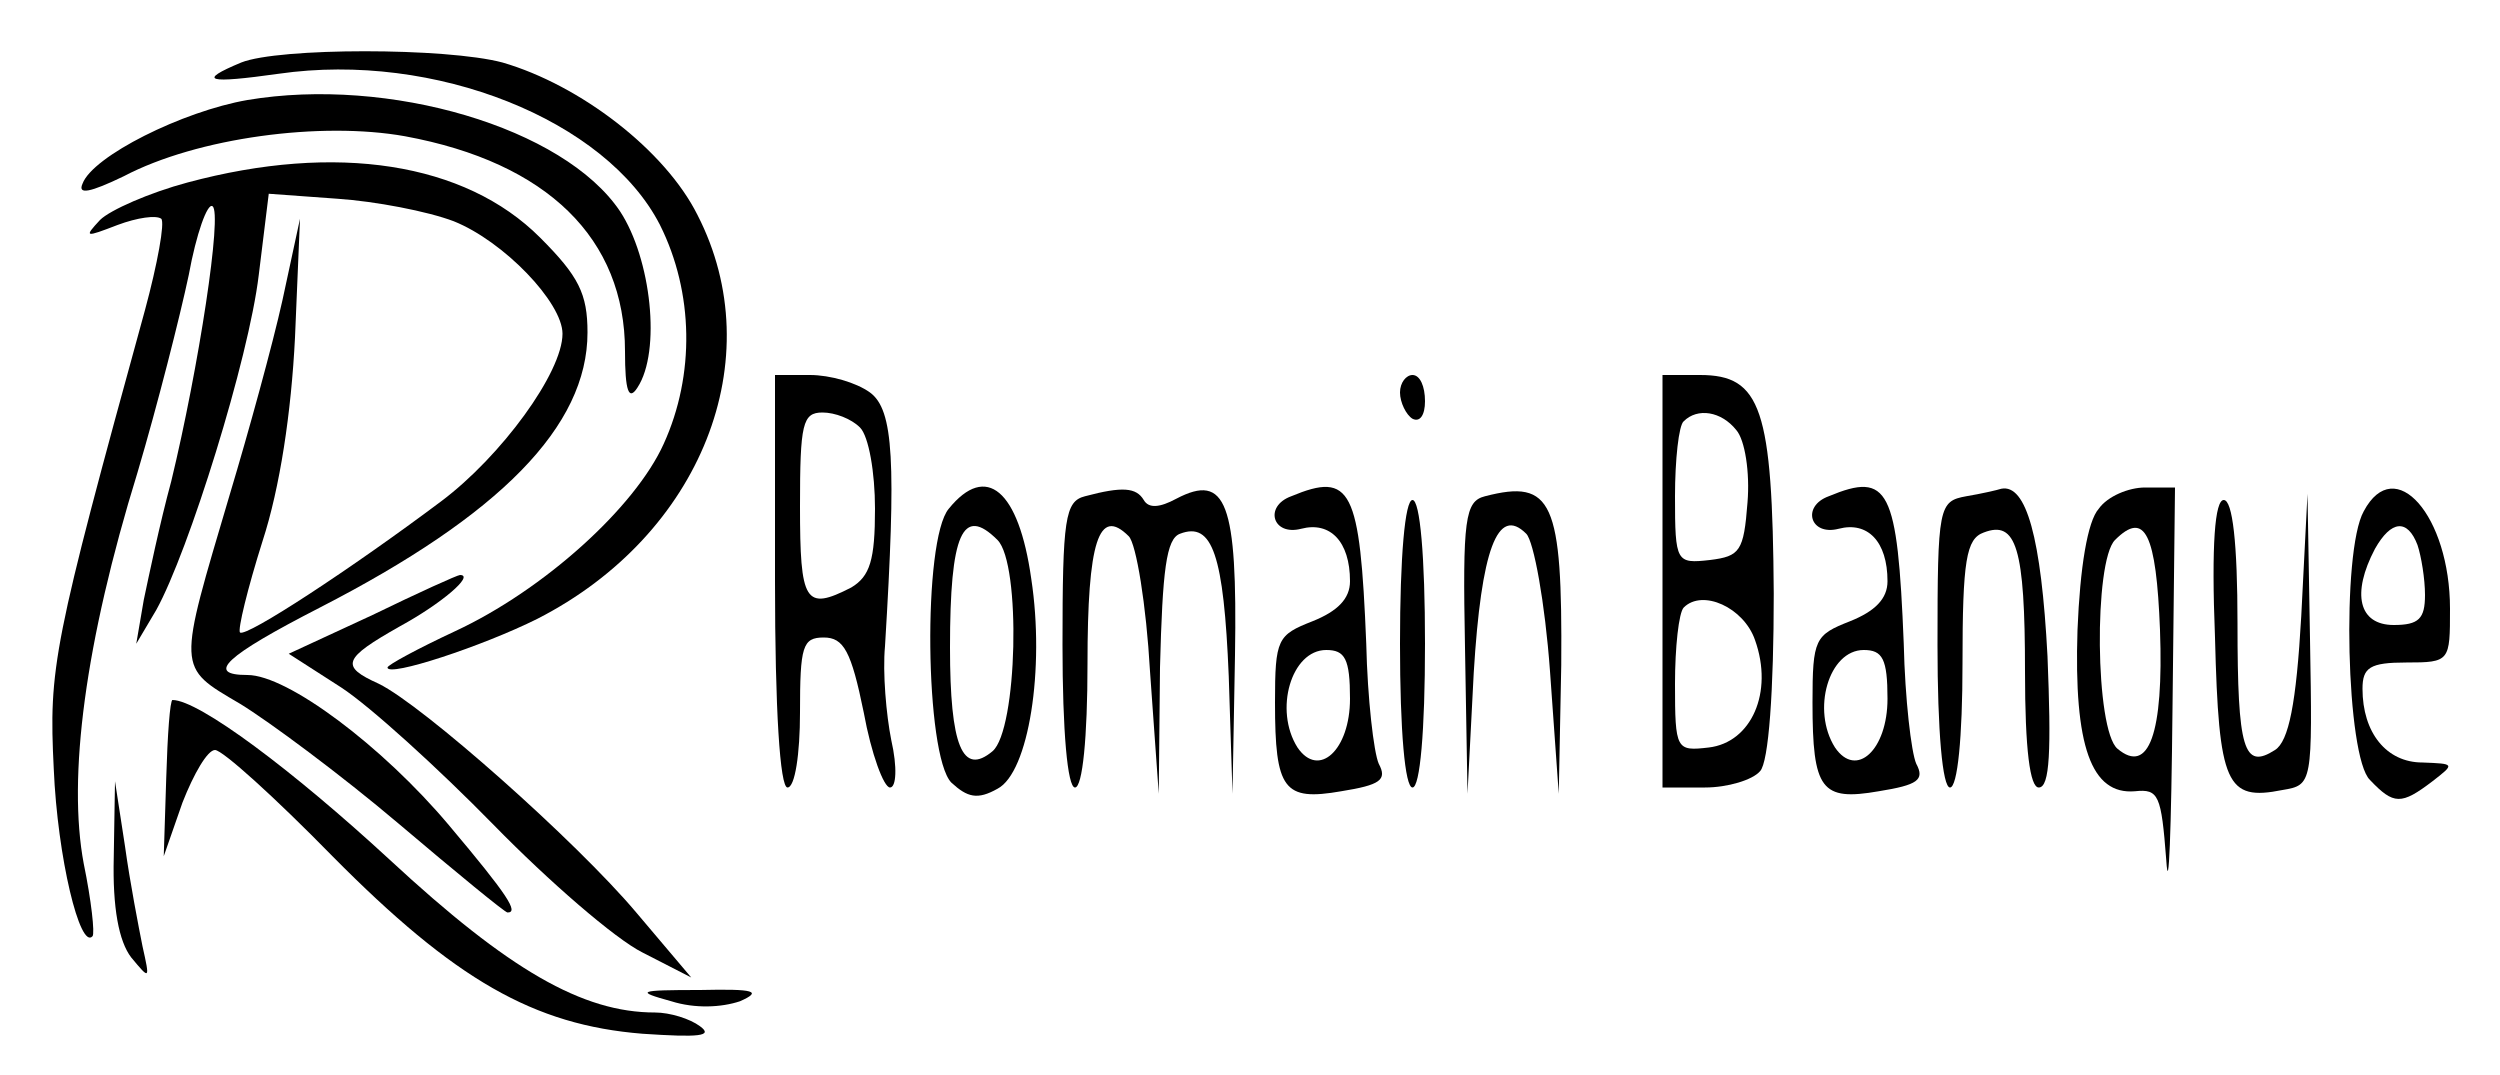 <?xml version="1.0" standalone="no"?>
<!DOCTYPE svg PUBLIC "-//W3C//DTD SVG 20010904//EN"
 "http://www.w3.org/TR/2001/REC-SVG-20010904/DTD/svg10.dtd">
<svg version="1.0" xmlns="http://www.w3.org/2000/svg"
 width="200pt" height="86pt" viewBox="0 0 200 86"
 preserveAspectRatio="xMidYMid meet">

<g transform="translate(0,86) scale(0.1,-0.1)"
fill="#000000" stroke="none">
<path d="M193 810 c-36 -15 -27 -17 30 -9 125 18 262 -37 305 -121 27 -54 28
-120 3 -175 -23 -51 -96 -117 -167 -150 -30 -14 -54 -27 -54 -29 0 -8 76 17
120 39 131 67 187 208 128 323 -26 52 -94 104 -156 122 -45 12 -179 12 -209 0z"/>
<path d="M198 780 c-52 -9 -124 -45 -132 -67 -4 -9 6 -7 33 6 59 31 158 44
225 32 114 -21 176 -82 176 -172 0 -32 3 -40 10 -29 19 29 11 103 -14 141 -45
67 -185 108 -298 89z"/>
<path d="M150 714 c-30 -8 -62 -22 -70 -30 -13 -14 -12 -14 14 -4 16 6 31 8
35 5 3 -3 -3 -36 -13 -73 -74 -269 -77 -286 -73 -367 3 -71 21 -145 31 -134 2
2 -1 29 -7 58 -13 69 1 177 43 313 16 54 34 125 41 158 6 33 15 58 19 55 8 -5
-11 -129 -33 -220 -9 -33 -18 -76 -22 -95 l-6 -35 16 27 c26 47 74 201 82 268
l8 65 55 -4 c30 -2 72 -10 93 -18 40 -16 87 -65 87 -90 0 -31 -49 -98 -97
-134 -72 -54 -156 -109 -161 -105 -2 2 6 35 18 73 14 43 23 103 26 163 l4 95
-14 -65 c-8 -36 -27 -105 -42 -155 -42 -142 -43 -138 8 -168 23 -14 81 -57
127 -96 46 -39 85 -71 87 -71 9 0 1 13 -47 70 -53 63 -129 120 -161 120 -34 0
-18 15 58 54 144 74 214 145 214 220 0 31 -7 45 -38 76 -60 60 -163 76 -282
44z"/>
<path d="M620 395 c0 -103 4 -165 10 -165 6 0 10 27 10 60 0 53 2 60 19 60 16
0 22 -11 32 -60 6 -33 16 -60 21 -60 5 0 6 16 1 38 -4 20 -7 54 -5 75 9 148 7
189 -12 203 -11 8 -32 14 -48 14 l-28 0 0 -165z m68 123 c7 -7 12 -36 12 -65
0 -41 -4 -54 -19 -63 -37 -19 -41 -12 -41 65 0 66 2 75 18 75 10 0 23 -5 30
-12z"/>
<path d="M1120 546 c0 -8 5 -18 10 -21 6 -3 10 3 10 14 0 12 -4 21 -10 21 -5
0 -10 -6 -10 -14z"/>
<path d="M1330 395 l0 -165 34 0 c18 0 38 6 44 13 7 7 11 65 11 142 -1 148
-10 175 -59 175 l-30 0 0 -165z m59 121 c7 -8 11 -34 9 -58 -3 -39 -6 -43 -30
-46 -27 -3 -28 -2 -28 51 0 29 3 57 7 60 11 11 30 8 42 -7z m15 -168 c15 -42
-3 -82 -37 -86 -26 -3 -27 -2 -27 51 0 29 3 57 7 61 15 15 48 0 57 -26z"/>
<path d="M759 453 c-21 -25 -19 -197 2 -219 13 -12 21 -14 37 -5 25 13 38 96
27 168 -10 71 -36 93 -66 56z m39 -25 c19 -19 16 -152 -4 -169 -24 -20 -34 4
-34 83 0 91 10 114 38 86z"/>
<path d="M868 463 c-16 -4 -18 -18 -18 -119 0 -69 4 -114 10 -114 6 0 10 40
10 99 0 98 9 126 33 102 6 -6 14 -55 17 -108 l7 -98 1 101 c2 78 5 103 16 107
26 10 35 -17 39 -114 l3 -94 2 111 c2 122 -7 146 -47 125 -13 -7 -22 -8 -26
-1 -6 10 -17 11 -47 3z"/>
<path d="M1033 463 c-22 -8 -15 -32 8 -26 23 6 39 -10 39 -42 0 -14 -10 -24
-30 -32 -28 -11 -30 -14 -30 -65 0 -70 7 -79 53 -71 31 5 37 9 30 22 -4 9 -9
52 -10 96 -5 124 -12 138 -60 118z m47 -162 c0 -41 -25 -64 -42 -39 -19 30 -5
78 23 78 15 0 19 -7 19 -39z"/>
<path d="M1188 463 c-16 -4 -18 -18 -16 -121 l2 -117 5 97 c6 98 19 134 42
111 6 -6 15 -55 19 -110 l7 -98 2 103 c1 131 -7 149 -61 135z"/>
<path d="M1463 463 c-22 -8 -15 -32 8 -26 23 6 39 -10 39 -42 0 -14 -10 -24
-30 -32 -28 -11 -30 -14 -30 -65 0 -70 7 -79 53 -71 31 5 37 9 30 22 -4 9 -9
52 -10 96 -5 124 -12 138 -60 118z m47 -162 c0 -41 -25 -64 -42 -39 -19 30 -5
78 23 78 15 0 19 -7 19 -39z"/>
<path d="M1573 463 c-22 -4 -23 -8 -23 -119 0 -69 4 -114 10 -114 6 0 10 40
10 99 0 83 3 100 17 105 26 10 33 -12 33 -111 0 -63 4 -93 11 -93 9 0 10 30 7
105 -5 95 -17 138 -37 134 -3 -1 -16 -4 -28 -6z"/>
<path d="M1679 453 c-9 -10 -15 -47 -17 -97 -3 -93 11 -132 46 -129 19 2 21
-3 25 -55 2 -31 4 23 5 121 l2 177 -24 0 c-13 0 -30 -7 -37 -17z m49 -97 c3
-83 -9 -116 -34 -95 -18 15 -19 150 -2 167 24 24 33 5 36 -72z"/>
<path d="M1891 451 c-18 -32 -14 -197 5 -215 19 -20 25 -20 50 -1 18 14 18 14
-8 15 -29 0 -48 24 -48 59 0 17 6 21 35 21 35 0 35 1 35 43 0 74 -44 125 -69
78z m43 -27 c3 -9 6 -27 6 -40 0 -19 -5 -24 -25 -24 -28 0 -34 25 -15 61 13
23 26 24 34 3z"/>
<path d="M1120 345 c0 -70 4 -115 10 -115 6 0 10 45 10 115 0 70 -4 115 -10
115 -6 0 -10 -45 -10 -115z"/>
<path d="M1772 350 c3 -118 9 -131 54 -122 24 4 24 5 22 121 l-2 116 -5 -98
c-4 -70 -10 -100 -21 -107 -25 -16 -30 0 -30 101 0 65 -4 99 -11 99 -7 0 -10
-35 -7 -110z"/>
<path d="M298 368 l-67 -31 42 -27 c23 -15 78 -65 122 -110 44 -45 97 -91 119
-102 l39 -20 -44 52 c-48 57 -171 166 -206 183 -31 14 -29 20 17 46 33 18 60
41 48 41 -2 0 -33 -14 -70 -32z"/>
<path d="M133 238 l-2 -63 15 43 c9 23 20 42 26 42 6 0 48 -38 94 -85 98 -99
161 -135 248 -142 45 -3 57 -2 46 6 -8 6 -24 11 -36 11 -58 0 -117 34 -212
122 -78 72 -153 128 -174 128 -2 0 -4 -28 -5 -62z"/>
<path d="M91 174 c-1 -40 4 -67 14 -80 15 -18 15 -18 9 9 -3 15 -10 51 -14 80
l-8 52 -1 -61z"/>
<path d="M537 59 c19 -6 40 -5 55 0 18 8 12 10 -32 9 -50 0 -52 -1 -23 -9z"/>
</g>
</svg>
